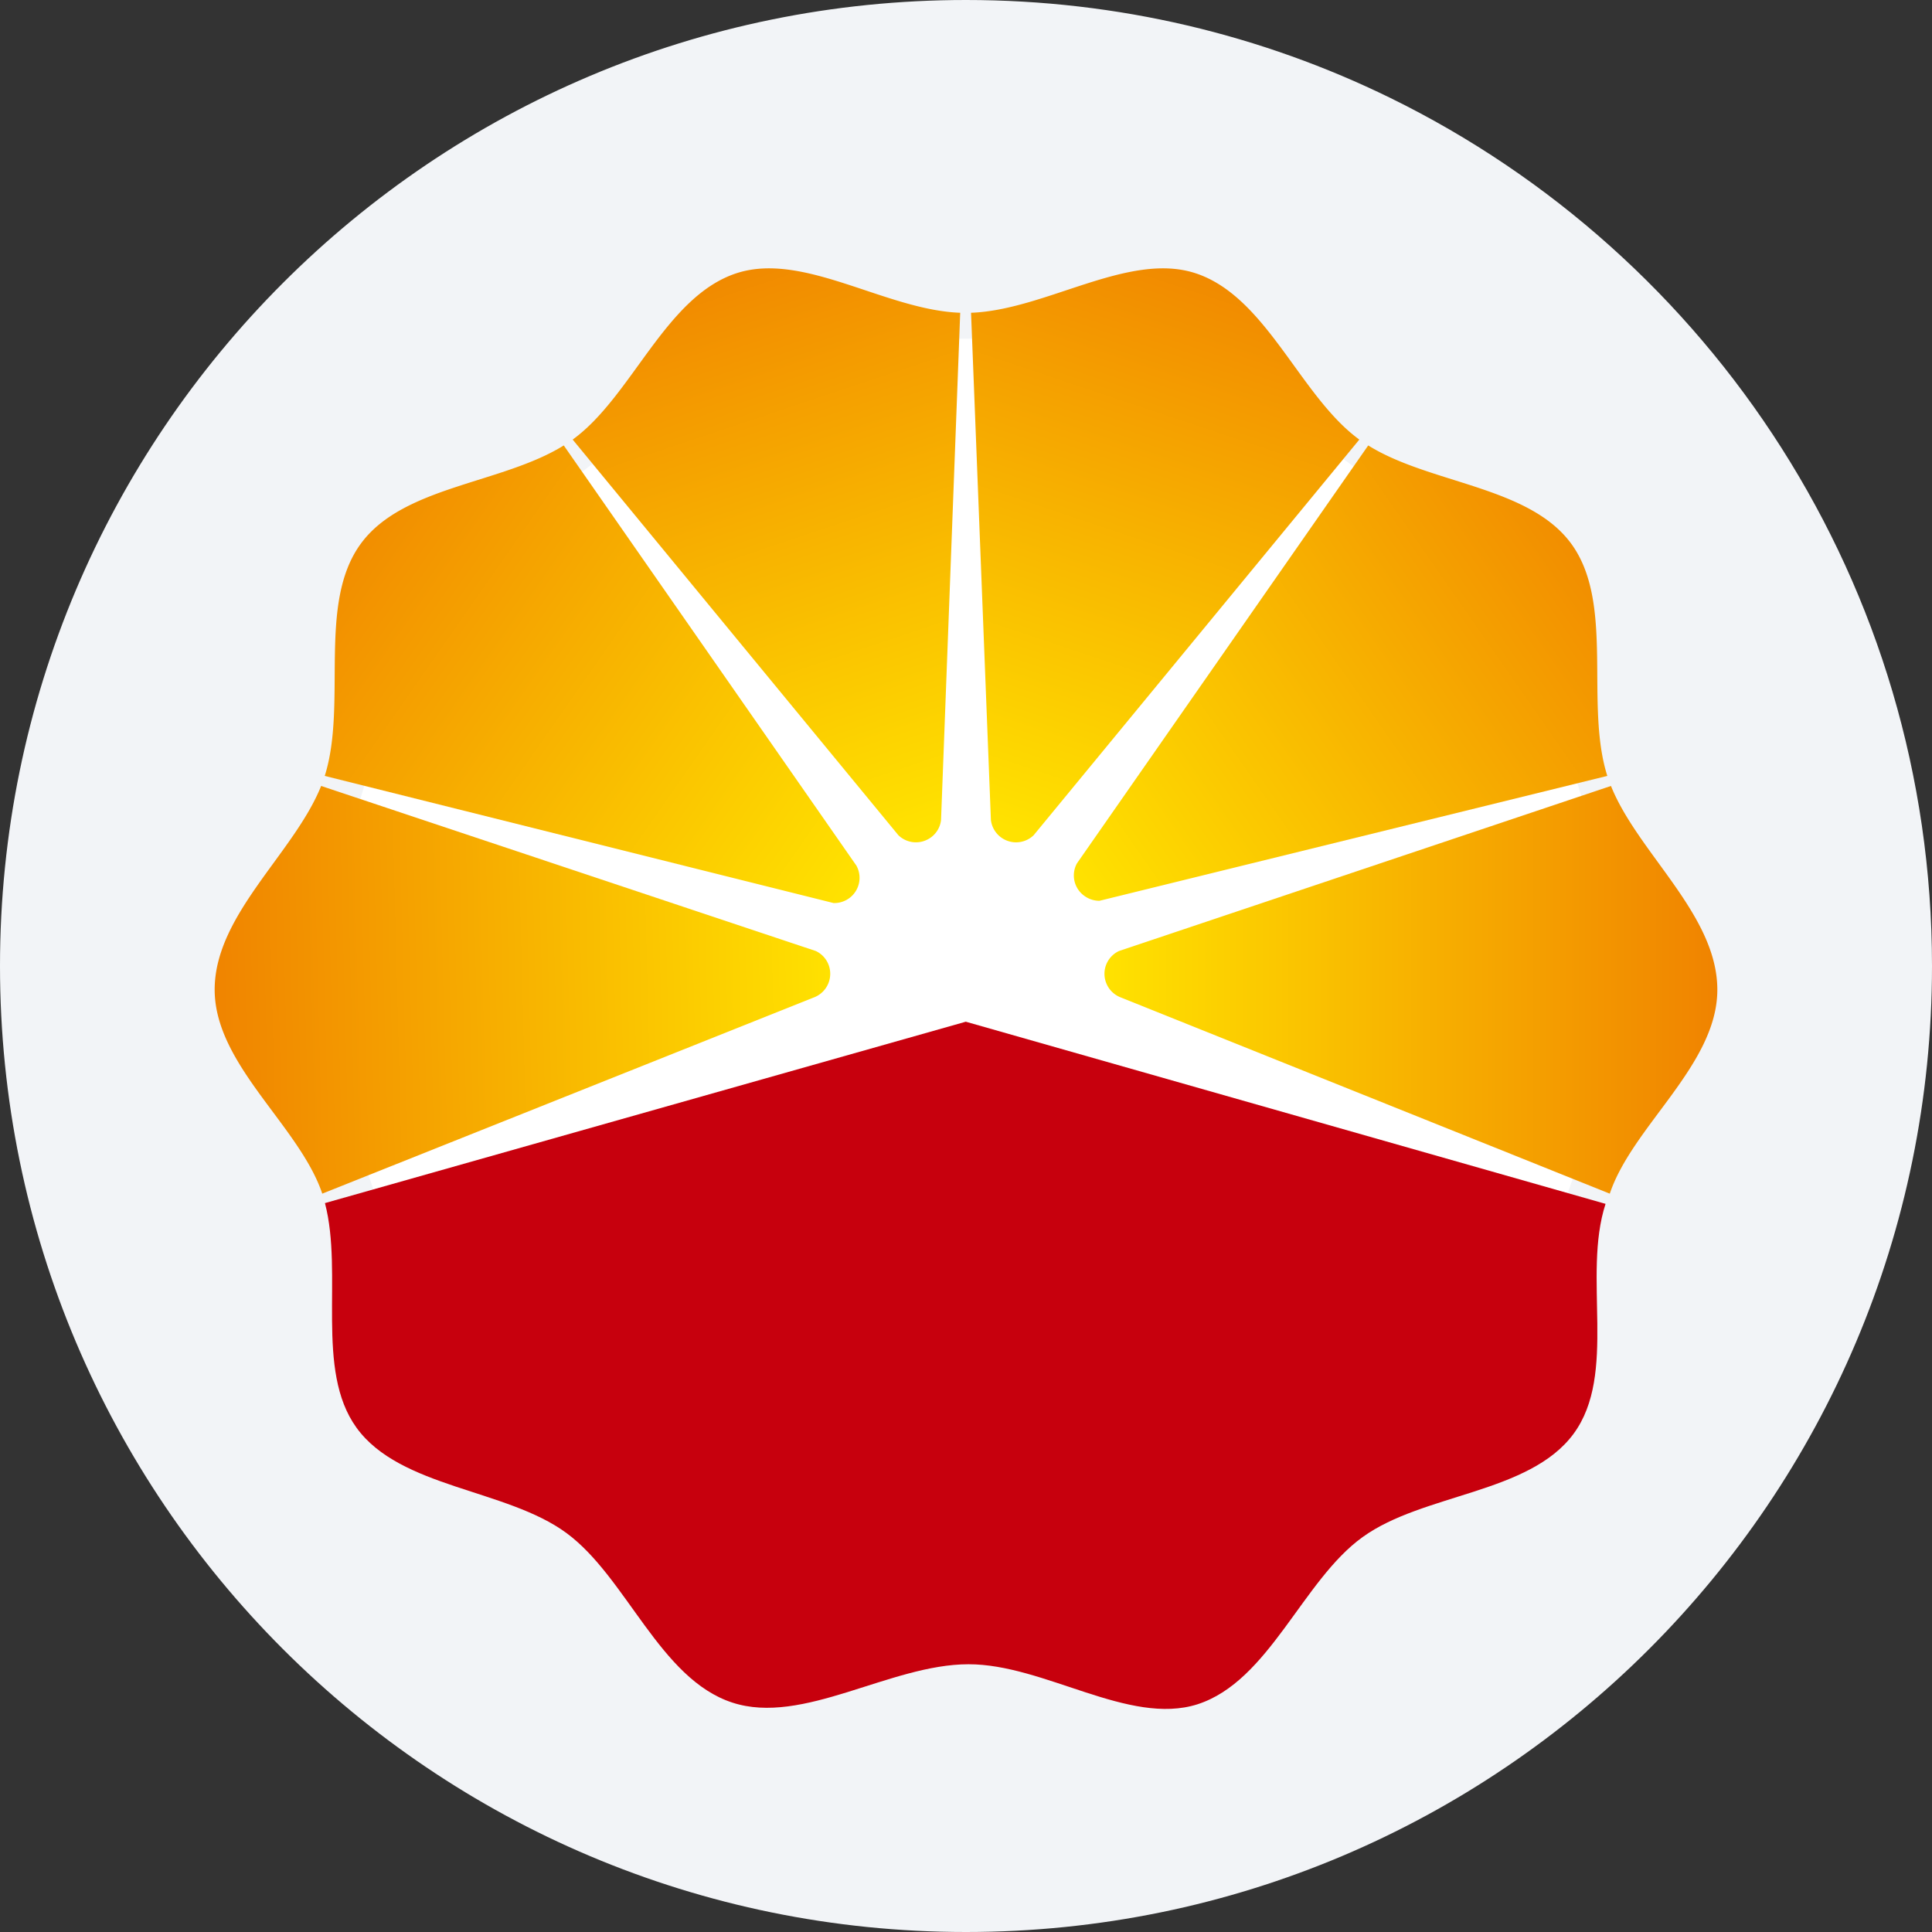 <svg width="36" height="36" fill="none" xmlns="http://www.w3.org/2000/svg"><rect width="100%" height="100%" fill="#333333" stroke="none"/><defs><linearGradient id="a" x1="15.563" y1="18.194" x2="3.9" y2="18.497" gradientUnits="userSpaceOnUse"><stop stop-color="#FFE200"/><stop offset="1" stop-color="#F08300"/></linearGradient><linearGradient id="b" x1="15.839" y1="16.649" x2="5.454" y2="9.409" gradientUnits="userSpaceOnUse"><stop stop-color="#FFE200"/><stop offset="1" stop-color="#F08300"/></linearGradient><linearGradient id="c" x1="17.112" y1="15.456" x2="13.381" y2="4.319" gradientUnits="userSpaceOnUse"><stop stop-color="#FFE200"/><stop offset="1" stop-color="#F08300"/></linearGradient><linearGradient id="d" x1="20.581" y1="18.443" x2="32.001" y2="18.443" gradientUnits="userSpaceOnUse"><stop stop-color="#FFE200"/><stop offset="1" stop-color="#F08300"/></linearGradient><linearGradient id="e" x1="20.192" y1="16.614" x2="30.549" y2="9.414" gradientUnits="userSpaceOnUse"><stop stop-color="#FFE200"/><stop offset="1" stop-color="#F08300"/></linearGradient><linearGradient id="f" x1="18.885" y1="15.459" x2="22.611" y2="4.318" gradientUnits="userSpaceOnUse"><stop stop-color="#FFE200"/><stop offset="1" stop-color="#F08300"/></linearGradient></defs><path d="M18 0c2.837 0 5.52.656 7.907 1.825C31.884 4.753 36 10.895 36 18c0 9.942-8.058 18-18 18-9.94 0-18-8.057-18-18C0 8.06 8.06 0 18 0z" fill="#F2F4F7"/><path d="M29.935 18.148c0 6.537-5.3 11.837-11.837 11.837-6.538 0-11.838-5.3-11.838-11.837 0-6.538 5.3-11.838 11.838-11.838 6.537 0 11.837 5.3 11.837 11.838z" fill="#fff"/><path d="m17.996 19.038-11.941 3.38c.347 1.327-.19 3.108.587 4.184.813 1.127 2.794 1.14 3.912 1.963 1.122.824 1.739 2.719 3.091 3.16 1.315.432 2.94-.713 4.4-.714 1.414-.003 2.991 1.152 4.268.746 1.34-.432 1.957-2.312 3.079-3.117 1.125-.812 3.105-.806 3.928-1.922.824-1.117.16-2.939.597-4.286l-11.921-3.394z" fill="#C7000D"/><path d="M15.47 18.145a.468.468 0 0 0-.268-.424l-9.218-3.076c-.503 1.253-1.987 2.402-1.984 3.8.004 1.398 1.58 2.535 2.005 3.797l9.18-3.664a.471.471 0 0 0 .285-.433z" fill="url(#a)"/><path d="M15.537 16.827h.005a.47.47 0 0 0 .416-.697L10.505 8.3c-1.148.715-2.99.755-3.778 1.826-.822 1.113-.251 2.985-.676 4.332l9.485 2.37z" fill="url(#b)"/><path d="M17.25 15.658a.465.465 0 0 0 .285-.378l.357-9.452c-1.386-.05-2.91-1.139-4.158-.74-1.334.428-1.951 2.295-3.063 3.103l6.068 7.371a.47.47 0 0 0 .512.096z" fill="url(#c)"/><path d="M20.58 18.136v.017a.472.472 0 0 0 .285.425l9.131 3.664c.423-1.262 2.002-2.4 2.004-3.797.002-1.398-1.48-2.547-1.982-3.8l-9.168 3.076a.469.469 0 0 0-.27.415z" fill="url(#d)"/><path d="M20.482 16.785h.005l9.463-2.327c-.426-1.347.143-3.22-.676-4.332-.79-1.071-2.633-1.11-3.779-1.826l-5.428 7.788a.468.468 0 0 0 .16.62c.076.05.165.076.255.077z" fill="url(#e)"/><path d="M18.748 15.658a.473.473 0 0 1-.284-.378l-.37-9.452c1.386-.05 2.926-1.139 4.172-.74 1.334.428 1.953 2.295 3.063 3.103l-6.068 7.372a.472.472 0 0 1-.513.095z" fill="url(#f)"/></svg>